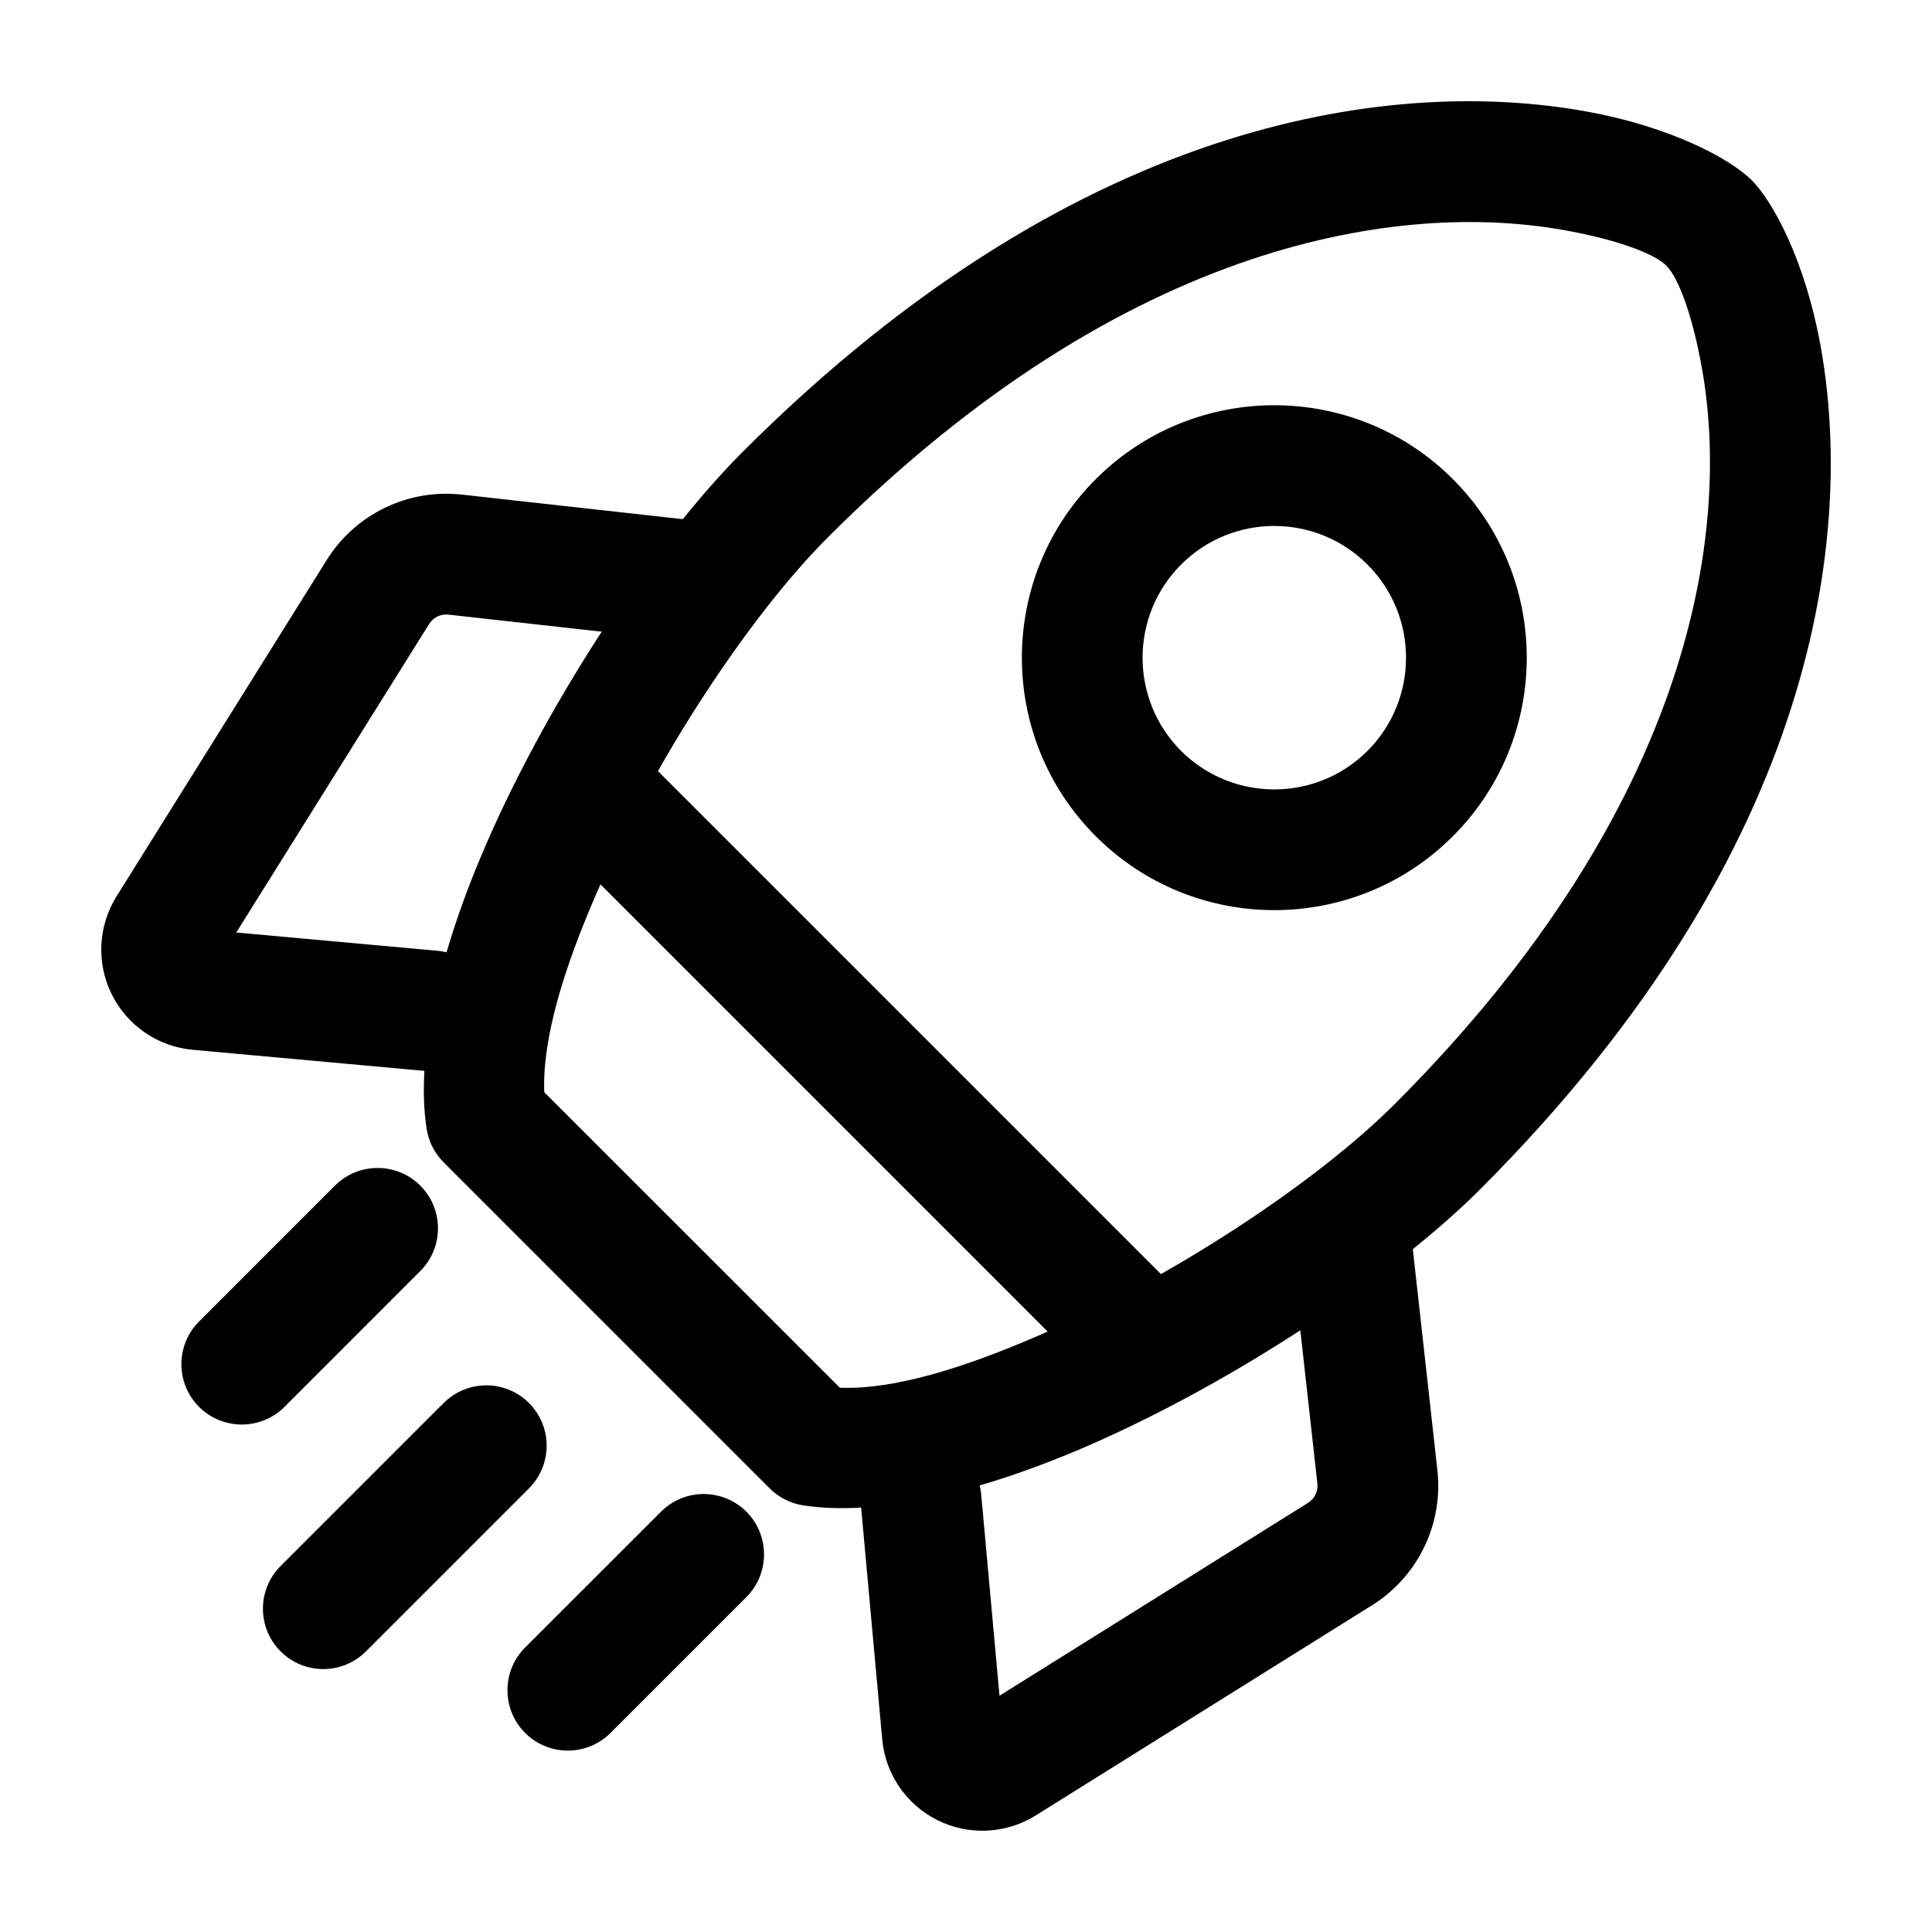 <?xml version="1.0" encoding="UTF-8" standalone="no"?><!DOCTYPE svg PUBLIC "-//W3C//DTD SVG 1.1//EN" "http://www.w3.org/Graphics/SVG/1.1/DTD/svg11.dtd"><svg width="100%" height="100%" viewBox="0 0 24 24" version="1.1" xmlns="http://www.w3.org/2000/svg" xmlns:xlink="http://www.w3.org/1999/xlink" xml:space="preserve" xmlns:serif="http://www.serif.com/" style="fill-rule:evenodd;clip-rule:evenodd;stroke-linejoin:round;stroke-miterlimit:2;"><g id="Icon"><path d="M18.048,5.952c1.224,1.224 1.224,3.212 -0,4.436c-1.224,1.224 -3.212,1.224 -4.436,0c-1.224,-1.224 -1.224,-3.212 -0,-4.436c1.224,-1.224 3.212,-1.224 4.436,0Zm-1.061,1.061c-0.639,-0.639 -1.676,-0.639 -2.315,-0c-0.638,0.639 -0.638,1.676 0,2.315c0.639,0.638 1.676,0.638 2.315,-0c0.639,-0.639 0.639,-1.676 0,-2.315Z"/><path d="M21.761,2.239c0.252,0.253 0.665,0.98 0.861,2.093c0.39,2.217 0.042,6.166 -4.237,10.444c-1.063,1.064 -3.02,2.379 -4.875,3.186c-1.331,0.579 -2.621,0.88 -3.534,0.738c-0.157,-0.025 -0.302,-0.098 -0.415,-0.211l-4.05,-4.05c-0.113,-0.113 -0.186,-0.258 -0.211,-0.415c-0.142,-0.913 0.159,-2.203 0.738,-3.534c0.807,-1.855 2.122,-3.812 3.186,-4.875c4.278,-4.279 8.227,-4.627 10.444,-4.237c1.113,0.196 1.84,0.609 2.093,0.861Zm-1.061,1.061c-0.153,-0.152 -0.62,-0.327 -1.292,-0.445c-1.946,-0.342 -5.369,0.066 -9.124,3.82c-0.961,0.962 -2.141,2.736 -2.87,4.413c-0.4,0.919 -0.679,1.8 -0.653,2.48c0,-0 3.671,3.671 3.672,3.671c0.679,0.026 1.56,-0.253 2.479,-0.653c1.677,-0.729 3.451,-1.909 4.413,-2.87c3.754,-3.755 4.162,-7.178 3.82,-9.124c-0.118,-0.672 -0.293,-1.139 -0.445,-1.292Z"/><path d="M12.416,21.065l3.833,-2.396c0.082,-0.051 0.127,-0.144 0.116,-0.24l-0.336,-3.02c-0.045,-0.412 0.252,-0.783 0.663,-0.828c0.411,-0.046 0.783,0.251 0.828,0.662l0.336,3.021c0.074,0.668 -0.241,1.32 -0.812,1.677l-4.178,2.611c-0.368,0.23 -0.829,0.253 -1.218,0.06c-0.389,-0.193 -0.65,-0.574 -0.689,-1.007l-0.264,-2.903c-0.038,-0.412 0.267,-0.778 0.679,-0.815c0.412,-0.037 0.777,0.267 0.815,0.679l0.227,2.499Z"/><path d="M2.935,11.584l2.499,0.227c0.412,0.038 0.716,0.403 0.679,0.815c-0.037,0.412 -0.403,0.717 -0.815,0.679l-2.903,-0.264c-0.433,-0.039 -0.814,-0.3 -1.007,-0.689c-0.193,-0.389 -0.17,-0.85 0.06,-1.218l2.611,-4.178c0.357,-0.571 1.009,-0.886 1.677,-0.812l3.021,0.336c0.411,0.045 0.708,0.417 0.662,0.828c-0.045,0.411 -0.416,0.708 -0.828,0.663l-3.02,-0.336c-0.096,-0.011 -0.189,0.034 -0.24,0.116l-2.396,3.833Z"/><path d="M14.672,16.078c0.293,0.293 0.293,0.768 0,1.061c-0.292,0.293 -0.768,0.293 -1.06,0l-6.751,-6.751c-0.293,-0.292 -0.293,-0.768 -0,-1.06c0.293,-0.293 0.768,-0.293 1.061,-0l6.75,6.75Z"/><path d="M4.161,14.728c0.292,-0.292 0.768,-0.292 1.06,0c0.293,0.293 0.293,0.768 0,1.061l-1.687,1.688c-0.293,0.292 -0.768,0.292 -1.061,-0c-0.293,-0.293 -0.293,-0.768 0,-1.061l1.688,-1.688Z"/><path d="M8.211,18.779c0.293,-0.293 0.768,-0.293 1.061,-0c0.292,0.292 0.292,0.768 -0,1.06l-1.688,1.688c-0.293,0.293 -0.768,0.293 -1.061,-0c-0.292,-0.293 -0.292,-0.768 0,-1.061l1.688,-1.687Z"/><path d="M5.511,17.429c0.293,-0.293 0.768,-0.293 1.06,-0c0.293,0.292 0.293,0.767 0,1.06l-2.025,2.025c-0.292,0.293 -0.768,0.293 -1.06,0c-0.293,-0.292 -0.293,-0.768 -0,-1.06l2.025,-2.025Z"/></g></svg>